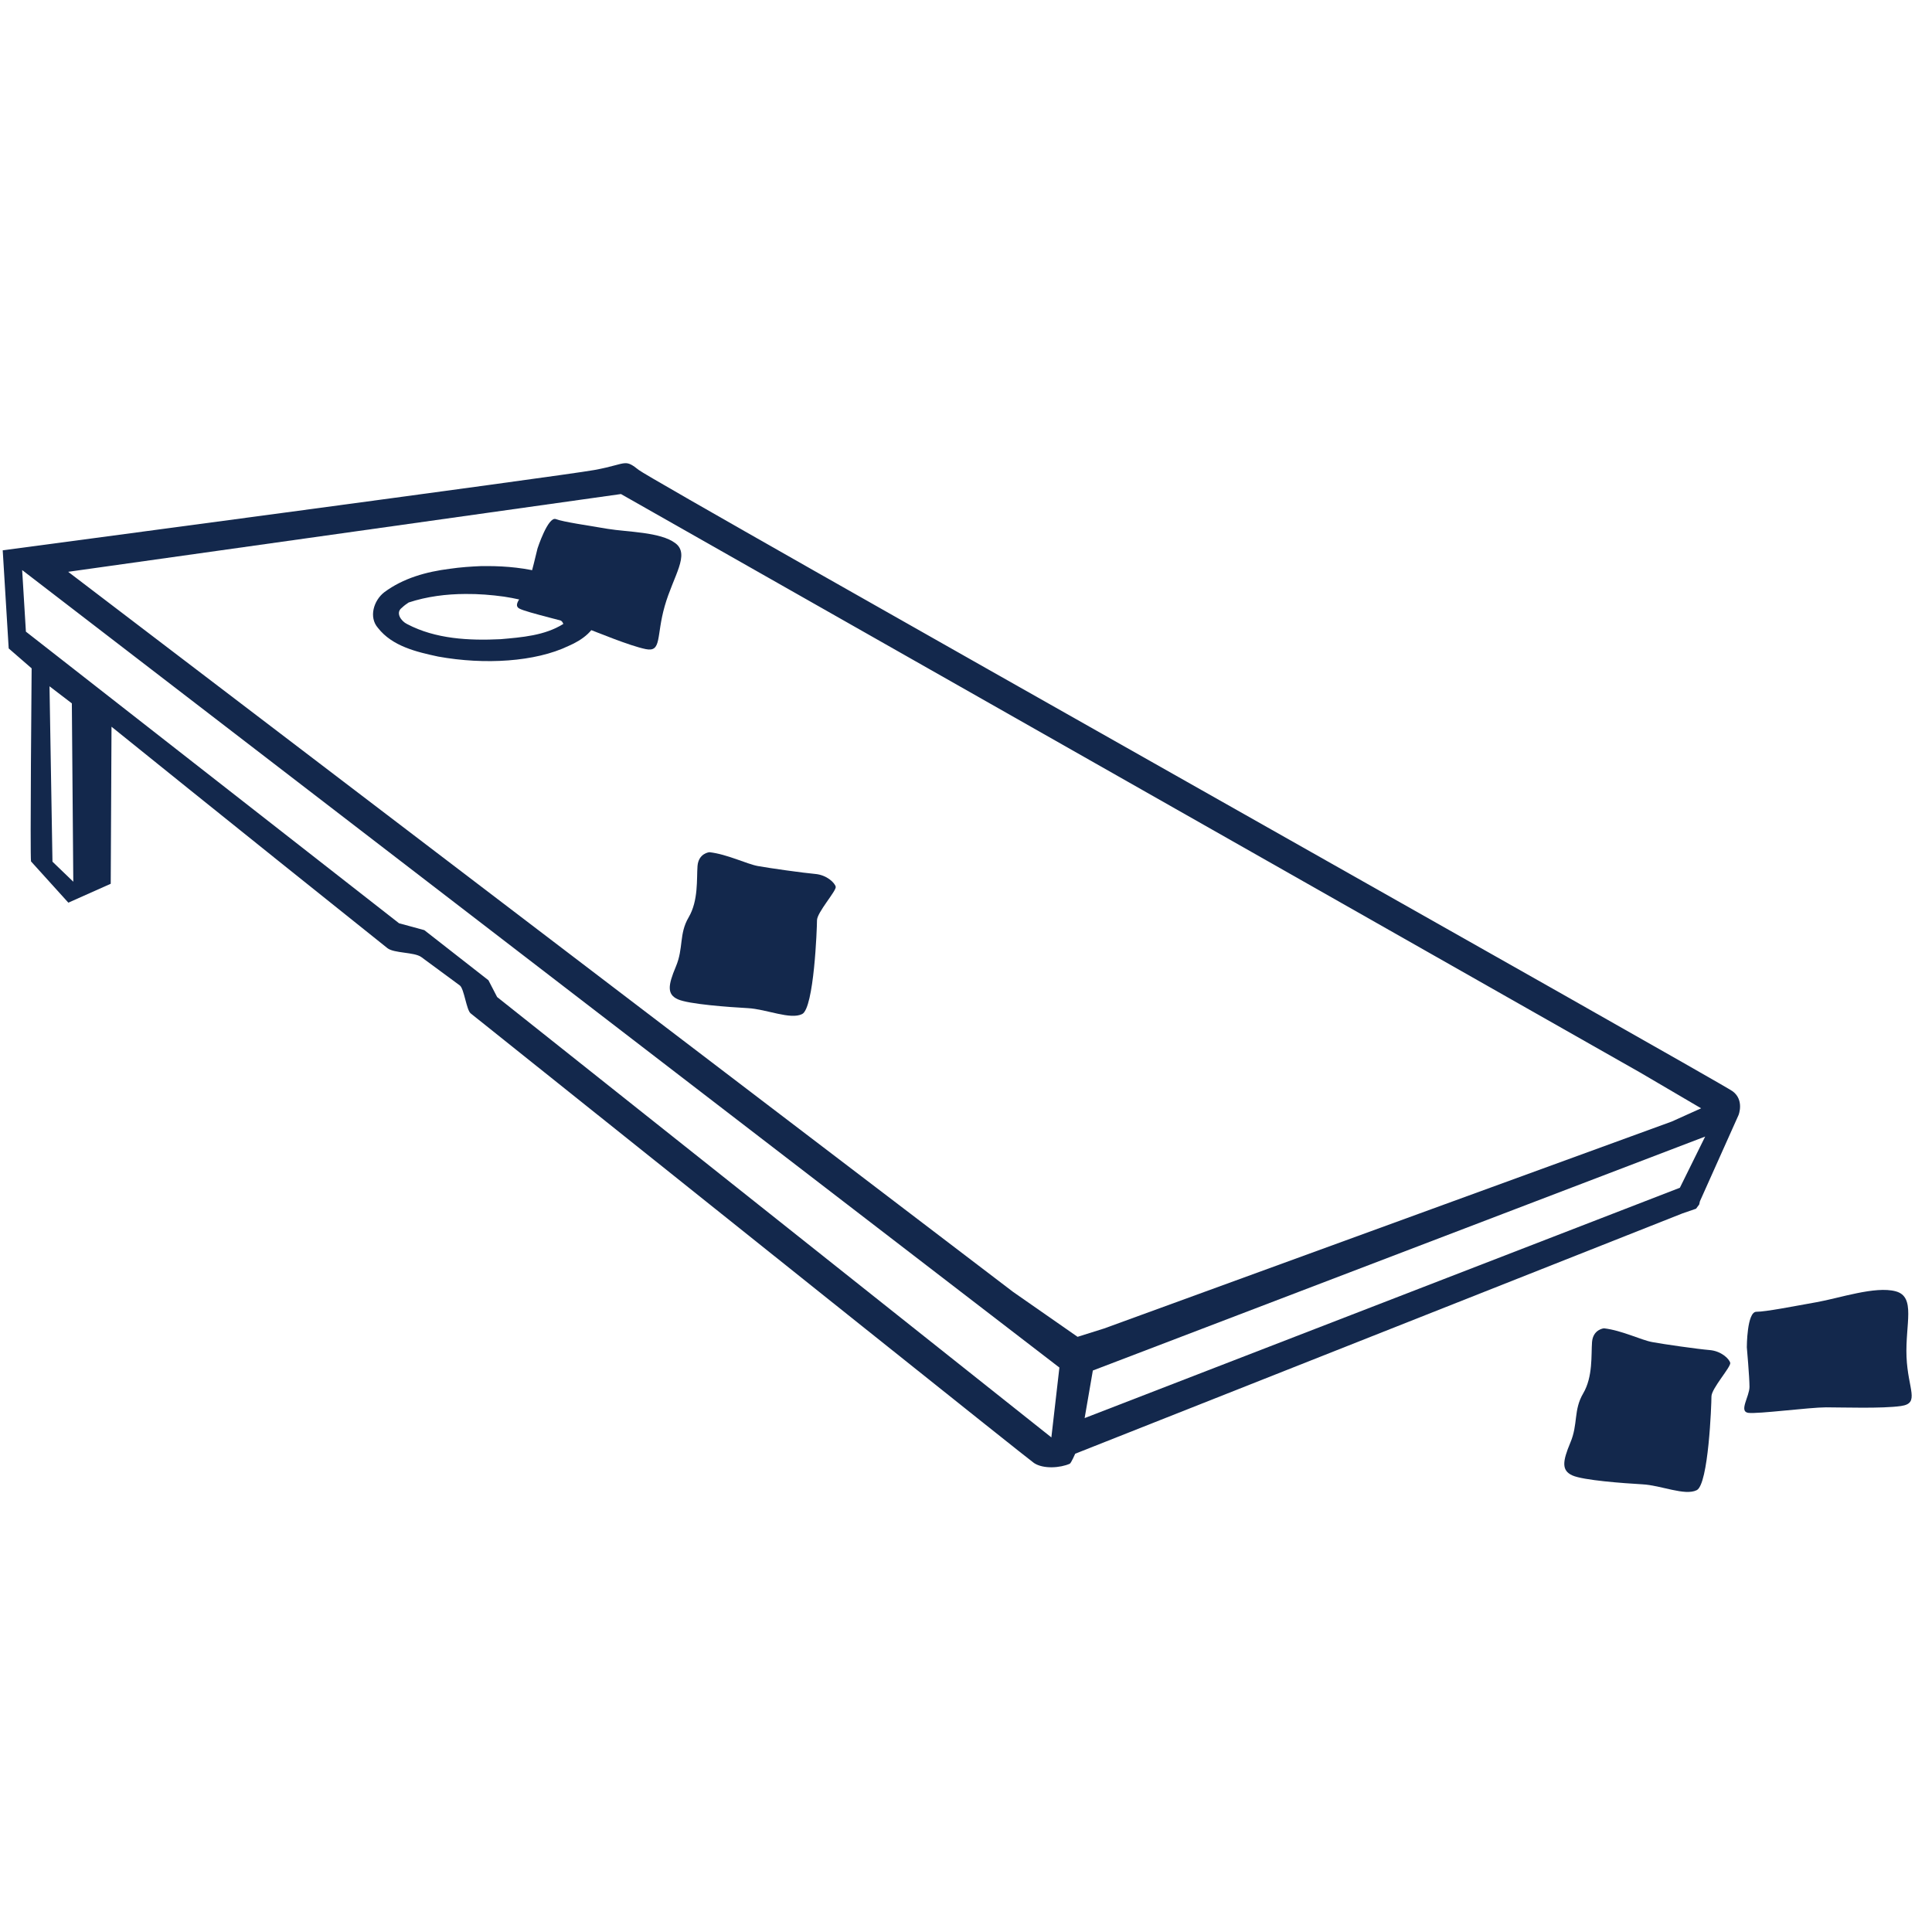 <?xml version="1.0" encoding="UTF-8"?>
<svg width="32px" height="32px" viewBox="0 0 32 32" version="1.1" xmlns="http://www.w3.org/2000/svg" xmlns:xlink="http://www.w3.org/1999/xlink">
    <title>Icn / Add-on / Cornhole</title>
    <g id="Icn-/-Add-on-/-Cornhole" stroke="none" stroke-width="1" fill="none" fill-rule="evenodd">
        <g id="Group" transform="translate(0, 7)" fill="#13284C">
            <g id="Group-5" transform="translate(0, 0.534)">
                <path d="M28.243,11.291 L27.824,12.139 L17.965,15.954 L18.101,15.166 L28.243,11.291 Z M0.82,3.833 L1.19,4.116 L1.214,7.07 L0.869,6.738 L0.82,3.833 Z M7.71,2.304 C7.924,2.302 8.139,2.319 8.348,2.348 C8.691,2.402 9.073,2.491 9.312,2.765 C9.32,2.776 9.325,2.788 9.331,2.8 C9.022,2.994 8.643,3.022 8.29,3.053 C7.769,3.078 7.214,3.051 6.742,2.802 C6.646,2.756 6.543,2.615 6.658,2.531 C6.692,2.498 6.73,2.47 6.769,2.445 C7.07,2.346 7.39,2.305 7.71,2.304 L7.71,2.304 Z M0.367,1.908 L17.547,15.117 L17.414,16.274 L8.234,8.98 L8.09,8.702 L7.028,7.872 L6.609,7.758 L0.429,2.928 L0.367,1.908 Z M9.414,3.166 C9.637,3.071 9.892,2.898 9.904,2.631 C9.893,2.347 9.613,2.174 9.377,2.079 C9.263,2.032 9.146,1.993 9.027,1.961 C8.716,1.874 8.389,1.842 8.068,1.842 C8.038,1.842 8.008,1.842 7.978,1.842 C7.804,1.849 7.626,1.861 7.449,1.887 C7.061,1.936 6.68,2.041 6.364,2.276 C6.19,2.411 6.104,2.688 6.26,2.866 C6.498,3.171 6.9,3.264 7.258,3.341 C8.026,3.48 8.866,3.429 9.414,3.166 L9.414,3.166 Z M10.285,0.649 L27.165,10.23 L28.176,10.823 L27.69,11.042 L18.287,14.47 L17.848,14.608 L16.78,13.864 L1.129,1.937 L10.285,0.649 Z M10.353,0.138 C10.265,0.141 10.147,0.196 9.843,0.251 C9.301,0.35 0.045,1.581 0.045,1.581 L0.144,3.206 L0.524,3.536 C0.524,3.536 0.496,6.664 0.514,6.734 L1.132,7.417 L1.834,7.104 L1.847,4.503 C1.847,4.503 3.805,6.084 6.415,8.169 C6.526,8.258 6.861,8.233 6.978,8.318 L7.616,8.788 C7.688,8.842 7.725,9.195 7.796,9.251 C12.092,12.684 17.036,16.638 17.126,16.698 C17.283,16.802 17.563,16.779 17.719,16.71 C17.74,16.701 17.809,16.544 17.809,16.544 L27.866,12.564 L28.092,12.486 L28.144,12.416 L28.156,12.363 L28.796,10.934 C28.796,10.934 28.895,10.688 28.698,10.541 C28.501,10.393 10.827,0.448 10.581,0.251 C10.474,0.166 10.422,0.135 10.353,0.138 L10.353,0.138 Z" id="Fill-1"></path>
                <path d="M28.933,14.781 C28.933,14.781 28.933,14.193 29.091,14.193 C29.249,14.193 29.701,14.103 30.085,14.035 C30.47,13.967 31.059,13.763 31.398,13.854 C31.737,13.944 31.556,14.396 31.578,14.94 C31.601,15.482 31.805,15.708 31.487,15.754 C31.172,15.799 30.515,15.776 30.245,15.776 C29.973,15.776 29.113,15.889 28.956,15.867 C28.797,15.844 28.977,15.596 28.977,15.436 C28.977,15.278 28.933,14.781 28.933,14.781" id="Fill-3"></path>
            </g>
            <g id="Group-12" transform="translate(8.32, 1.174)">
                <path d="M0.583,0.91 C0.583,0.91 0.757,0.375 0.887,0.424 C1.015,0.472 1.411,0.528 1.743,0.585 C2.077,0.64 2.616,0.635 2.865,0.822 C3.115,1.008 2.833,1.363 2.69,1.864 C2.547,2.364 2.645,2.633 2.374,2.577 C2.103,2.521 1.576,2.3 1.355,2.217 C1.134,2.133 0.401,1.973 0.279,1.904 C0.156,1.834 0.378,1.664 0.424,1.52 C0.472,1.376 0.583,0.91 0.583,0.91" id="Fill-6"></path>
                <path d="M18.246,13.827 C18.54,13.86 18.867,14.023 19.046,14.055 C19.227,14.089 19.799,14.171 19.995,14.187 C20.192,14.203 20.322,14.334 20.338,14.399 C20.354,14.464 20.027,14.824 20.027,14.955 C20.027,15.086 19.979,16.411 19.783,16.508 C19.586,16.606 19.193,16.427 18.883,16.411 C18.572,16.393 17.902,16.345 17.722,16.263 C17.543,16.181 17.559,16.034 17.689,15.723 C17.821,15.413 17.739,15.184 17.902,14.906 C18.066,14.628 18.033,14.268 18.049,14.055 C18.066,13.843 18.246,13.827 18.246,13.827" id="Fill-8"></path>
                <path d="M3.43,5.941 C3.724,5.974 4.05,6.137 4.231,6.17 C4.411,6.203 4.983,6.284 5.179,6.301 C5.375,6.317 5.506,6.448 5.522,6.513 C5.538,6.578 5.212,6.938 5.212,7.069 C5.212,7.2 5.163,8.524 4.966,8.622 C4.77,8.72 4.378,8.541 4.067,8.524 C3.757,8.507 3.086,8.459 2.906,8.377 C2.726,8.295 2.743,8.148 2.874,7.837 C3.005,7.527 2.923,7.298 3.086,7.02 C3.25,6.742 3.217,6.383 3.233,6.17 C3.25,5.957 3.43,5.941 3.43,5.941" id="Fill-10"></path>
            </g>
        </g>
    </g>
</svg>